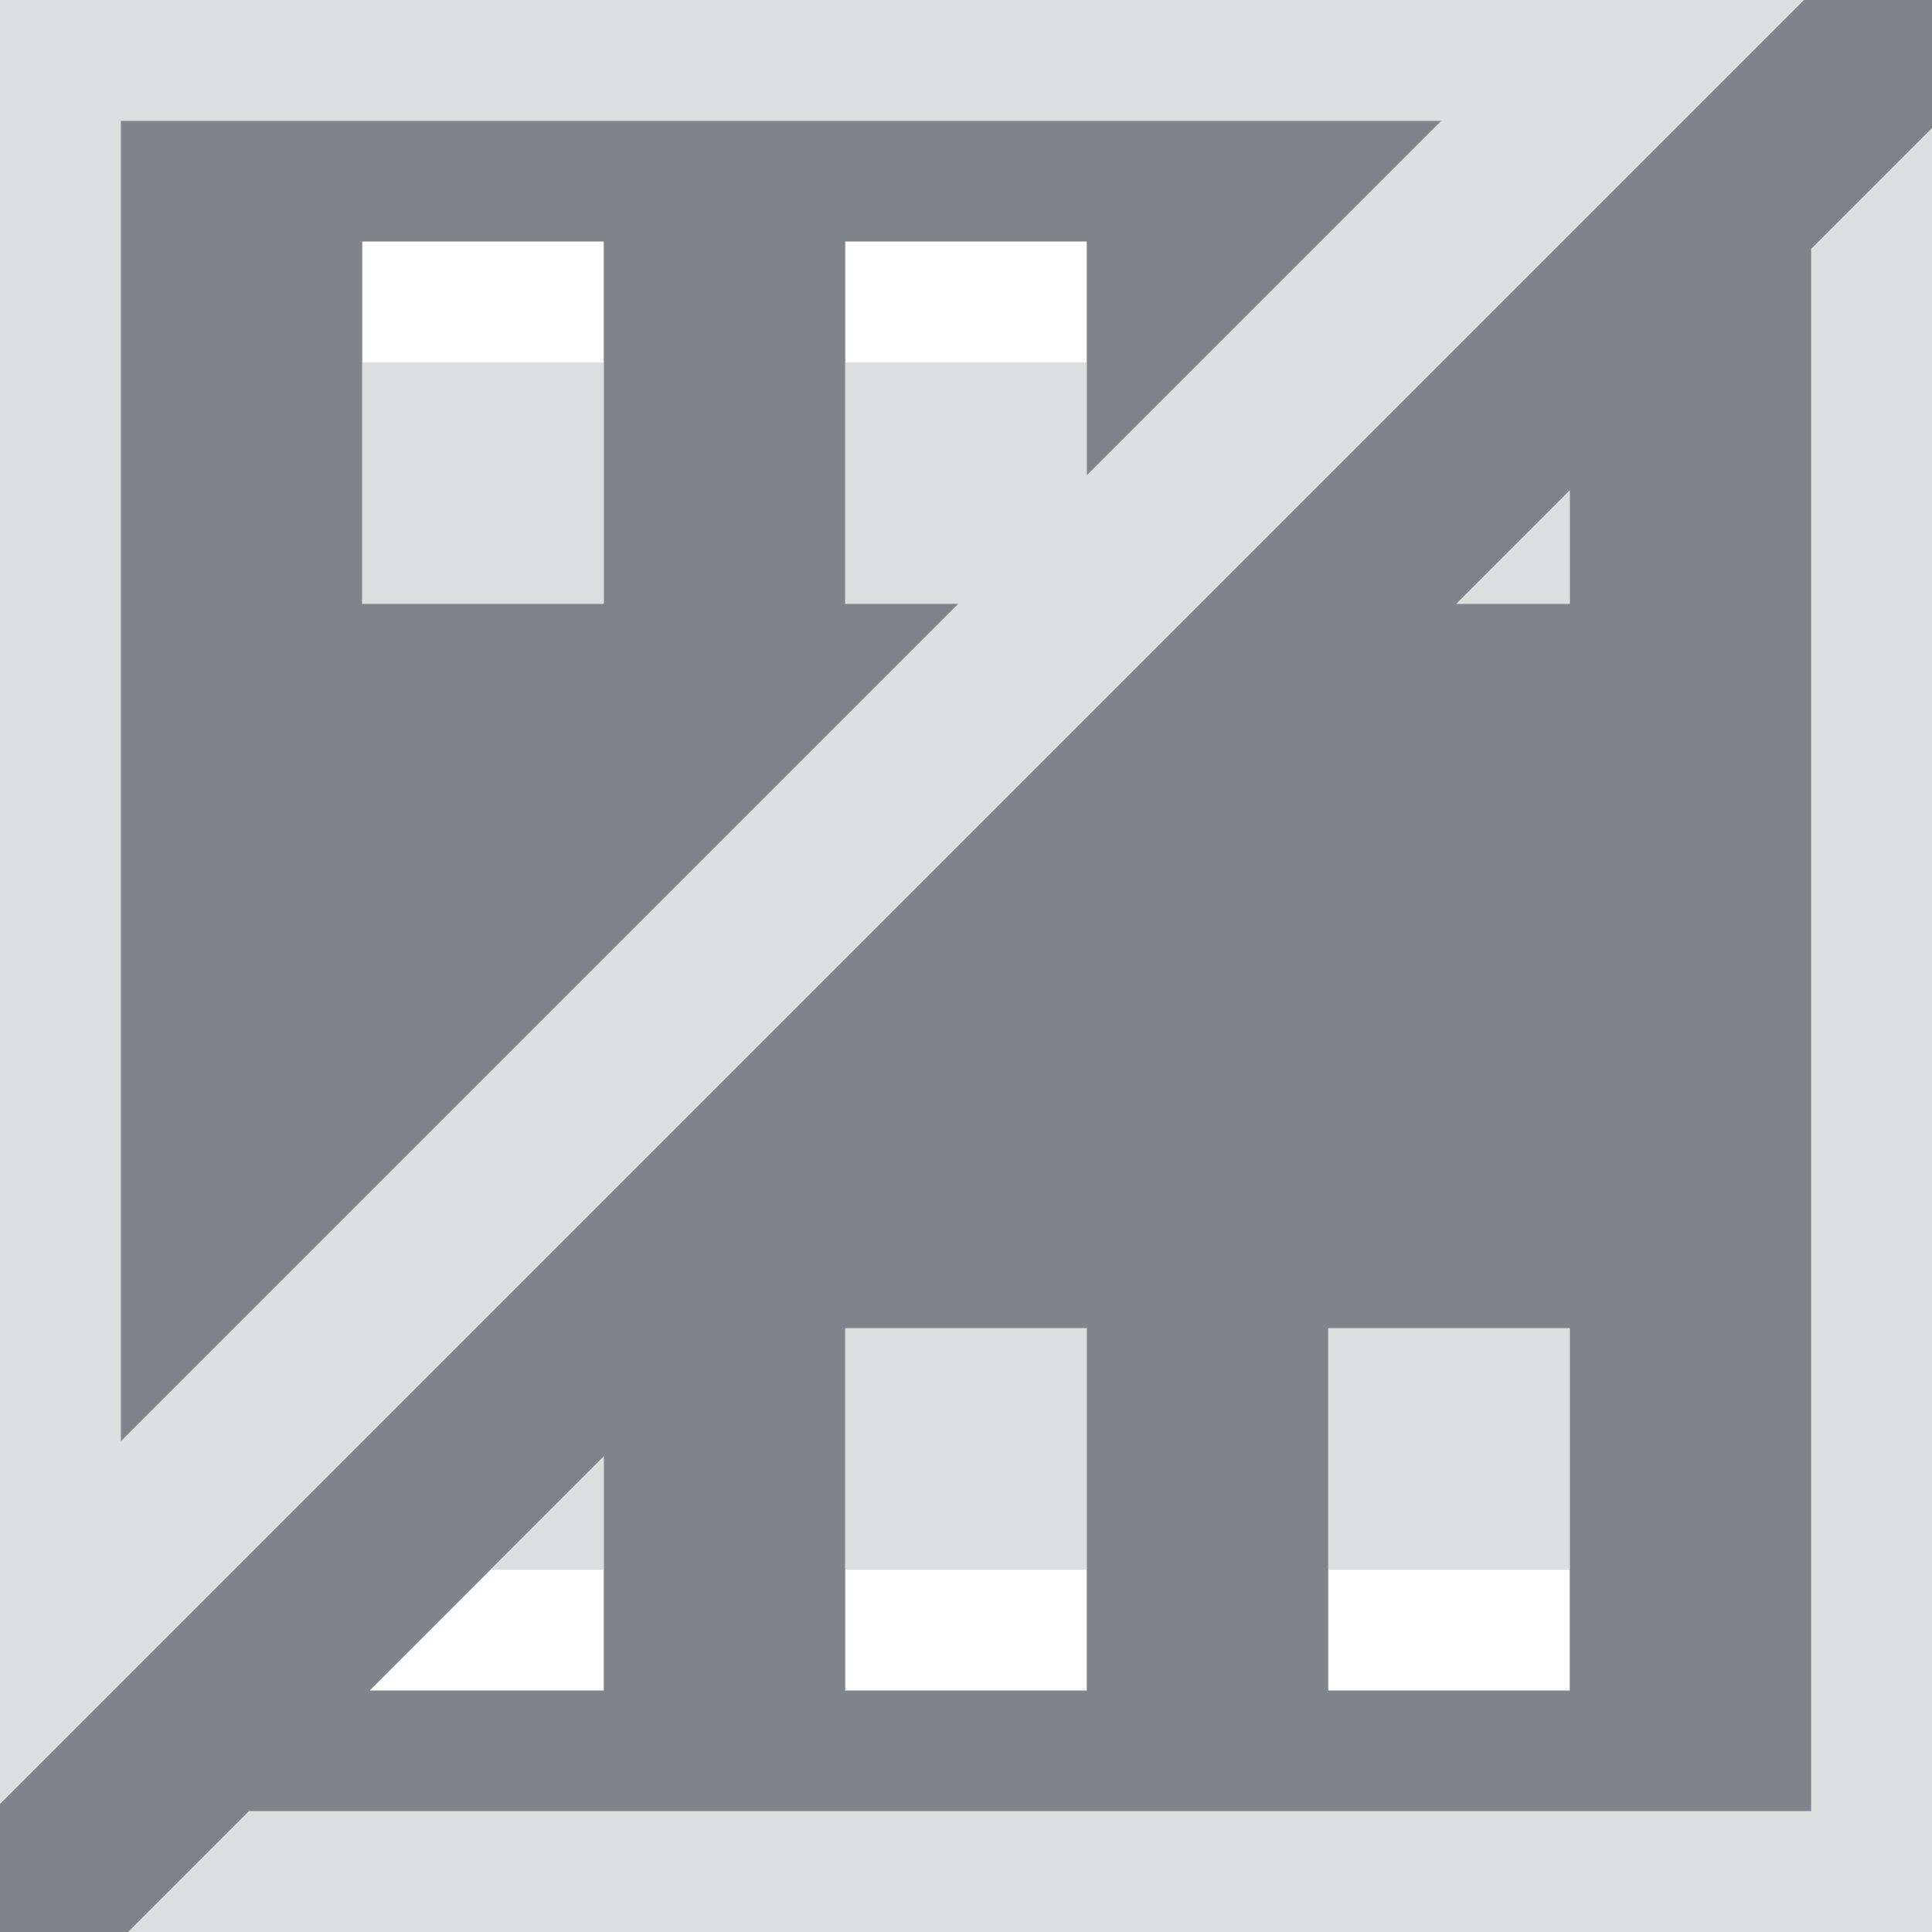 <?xml version="1.0" encoding="UTF-8" standalone="no"?>
<!-- Created with Inkscape (http://www.inkscape.org/) -->

<svg
   xmlns:dc="http://purl.org/dc/elements/1.1/"
   xmlns:cc="http://creativecommons.org/ns#"
   xmlns:rdf="http://www.w3.org/1999/02/22-rdf-syntax-ns#"
   xmlns:svg="http://www.w3.org/2000/svg"
   xmlns="http://www.w3.org/2000/svg"
   xmlns:sodipodi="http://sodipodi.sourceforge.net/DTD/sodipodi-0.dtd"
   xmlns:inkscape="http://www.inkscape.org/namespaces/inkscape"
   id="svg13094"
   height="16"
   width="16"
   version="1.1"
   inkscape:version="0.48.3.1 r9886"
   sodipodi:docname="kdenlive-hide-video.svg">
  <defs
     id="defs3016" />
  <sodipodi:namedview
     pagecolor="#ffffff"
     bordercolor="#666666"
     borderopacity="1"
     objecttolerance="10"
     gridtolerance="10"
     guidetolerance="10"
     inkscape:pageopacity="0"
     inkscape:pageshadow="2"
     inkscape:window-width="1920"
     inkscape:window-height="1023"
     id="namedview3014"
     showgrid="true"
     inkscape:zoom="41.7193"
     inkscape:cx="4.066667"
     inkscape:cy="8.4611698"
     inkscape:window-x="-10"
     inkscape:window-y="35"
     inkscape:window-maximized="1"
     inkscape:current-layer="svg13094"
     inkscape:snap-bbox="true"
     inkscape:bbox-paths="true"
     inkscape:bbox-nodes="true"
     inkscape:snap-bbox-edge-midpoints="true"
     inkscape:snap-bbox-midpoints="true"
     inkscape:object-paths="true"
     inkscape:snap-intersection-paths="true"
     inkscape:object-nodes="true"
     inkscape:snap-smooth-nodes="true"
     inkscape:snap-midpoints="true"
     inkscape:snap-object-midpoints="true"
     inkscape:snap-center="true">
    <inkscape:grid
       type="xygrid"
       id="grid2982" />
  </sodipodi:namedview>
  <path
     style="color:#000000;fill:#434a54;fill-opacity:0.675;fill-rule:nonzero;stroke-width:1;stroke-linecap:butt;stroke-linejoin:miter;stroke-miterlimit:4;stroke-opacity:1;stroke-dasharray:none;stroke-dashoffset:0;marker:none;visibility:visible;display:inline;overflow:visible;enable-background:accumulate"
     d="M 15.469 -0.531 L -0.531 15.469 L 0.531 16.531 L 2.062 15 L 15 15 L 15 2.062 L 16.531 0.531 L 15.469 -0.531 z M 1 1 L 1 11.938 L 7.938 5 L 7 5 L 7 2 L 9 2 L 9 3.938 L 11.938 1 L 1 1 z M 3 2 L 5 2 L 5 5 L 3 5 L 3 2 z M 13 4.062 L 13 5 L 12.062 5 L 13 4.062 z M 7 11 L 9 11 L 9 14 L 7 14 L 7 11 z M 11 11 L 13 11 L 13 14 L 11 14 L 11 11 z M 5 12.062 L 5 14 L 3.062 14 L 5 12.062 z "
     id="path3012" />
  <path
     style="font-size:medium;font-style:normal;font-variant:normal;font-weight:normal;font-stretch:normal;text-indent:0;text-align:start;text-decoration:none;line-height:normal;letter-spacing:normal;word-spacing:normal;text-transform:none;direction:ltr;block-progression:tb;writing-mode:lr-tb;text-anchor:start;baseline-shift:baseline;color:#000000;fill:#d1d4d6;fill-opacity:0.743;fill-rule:nonzero;stroke:none;stroke-width:2;marker:none;visibility:visible;display:inline;overflow:visible;enable-background:accumulate;font-family:Sans;-inkscape-font-specification:Sans"
     d="M 14.469 -1.531 L 12.938 0 L 1 0 L 0 0 L 0 1 L 0 12.938 L -1.531 14.469 L -0.531 15.469 L 15.469 -0.531 L 14.469 -1.531 z M 1 1 L 11.938 1 L 9 3.938 L 9 3 L 7 3 L 7 5 L 7.938 5 L 1 11.938 L 1 1 z M 16 1.062 L 15 2.062 L 15 15 L 2.062 15 L 1.062 16 L 15 16 L 16 16 L 16 15 L 16 1.062 z M 3 3 L 3 5 L 5 5 L 5 3 L 3 3 z M 13 4.062 L 12.062 5 L 13 5 L 13 4.062 z M 7 11 L 7 13 L 9 13 L 9 11 L 7 11 z M 11 11 L 11 13 L 13 13 L 13 11 L 11 11 z M 5 12.062 L 4.062 13 L 5 13 L 5 12.062 z "
     id="path2984" />
</svg>
